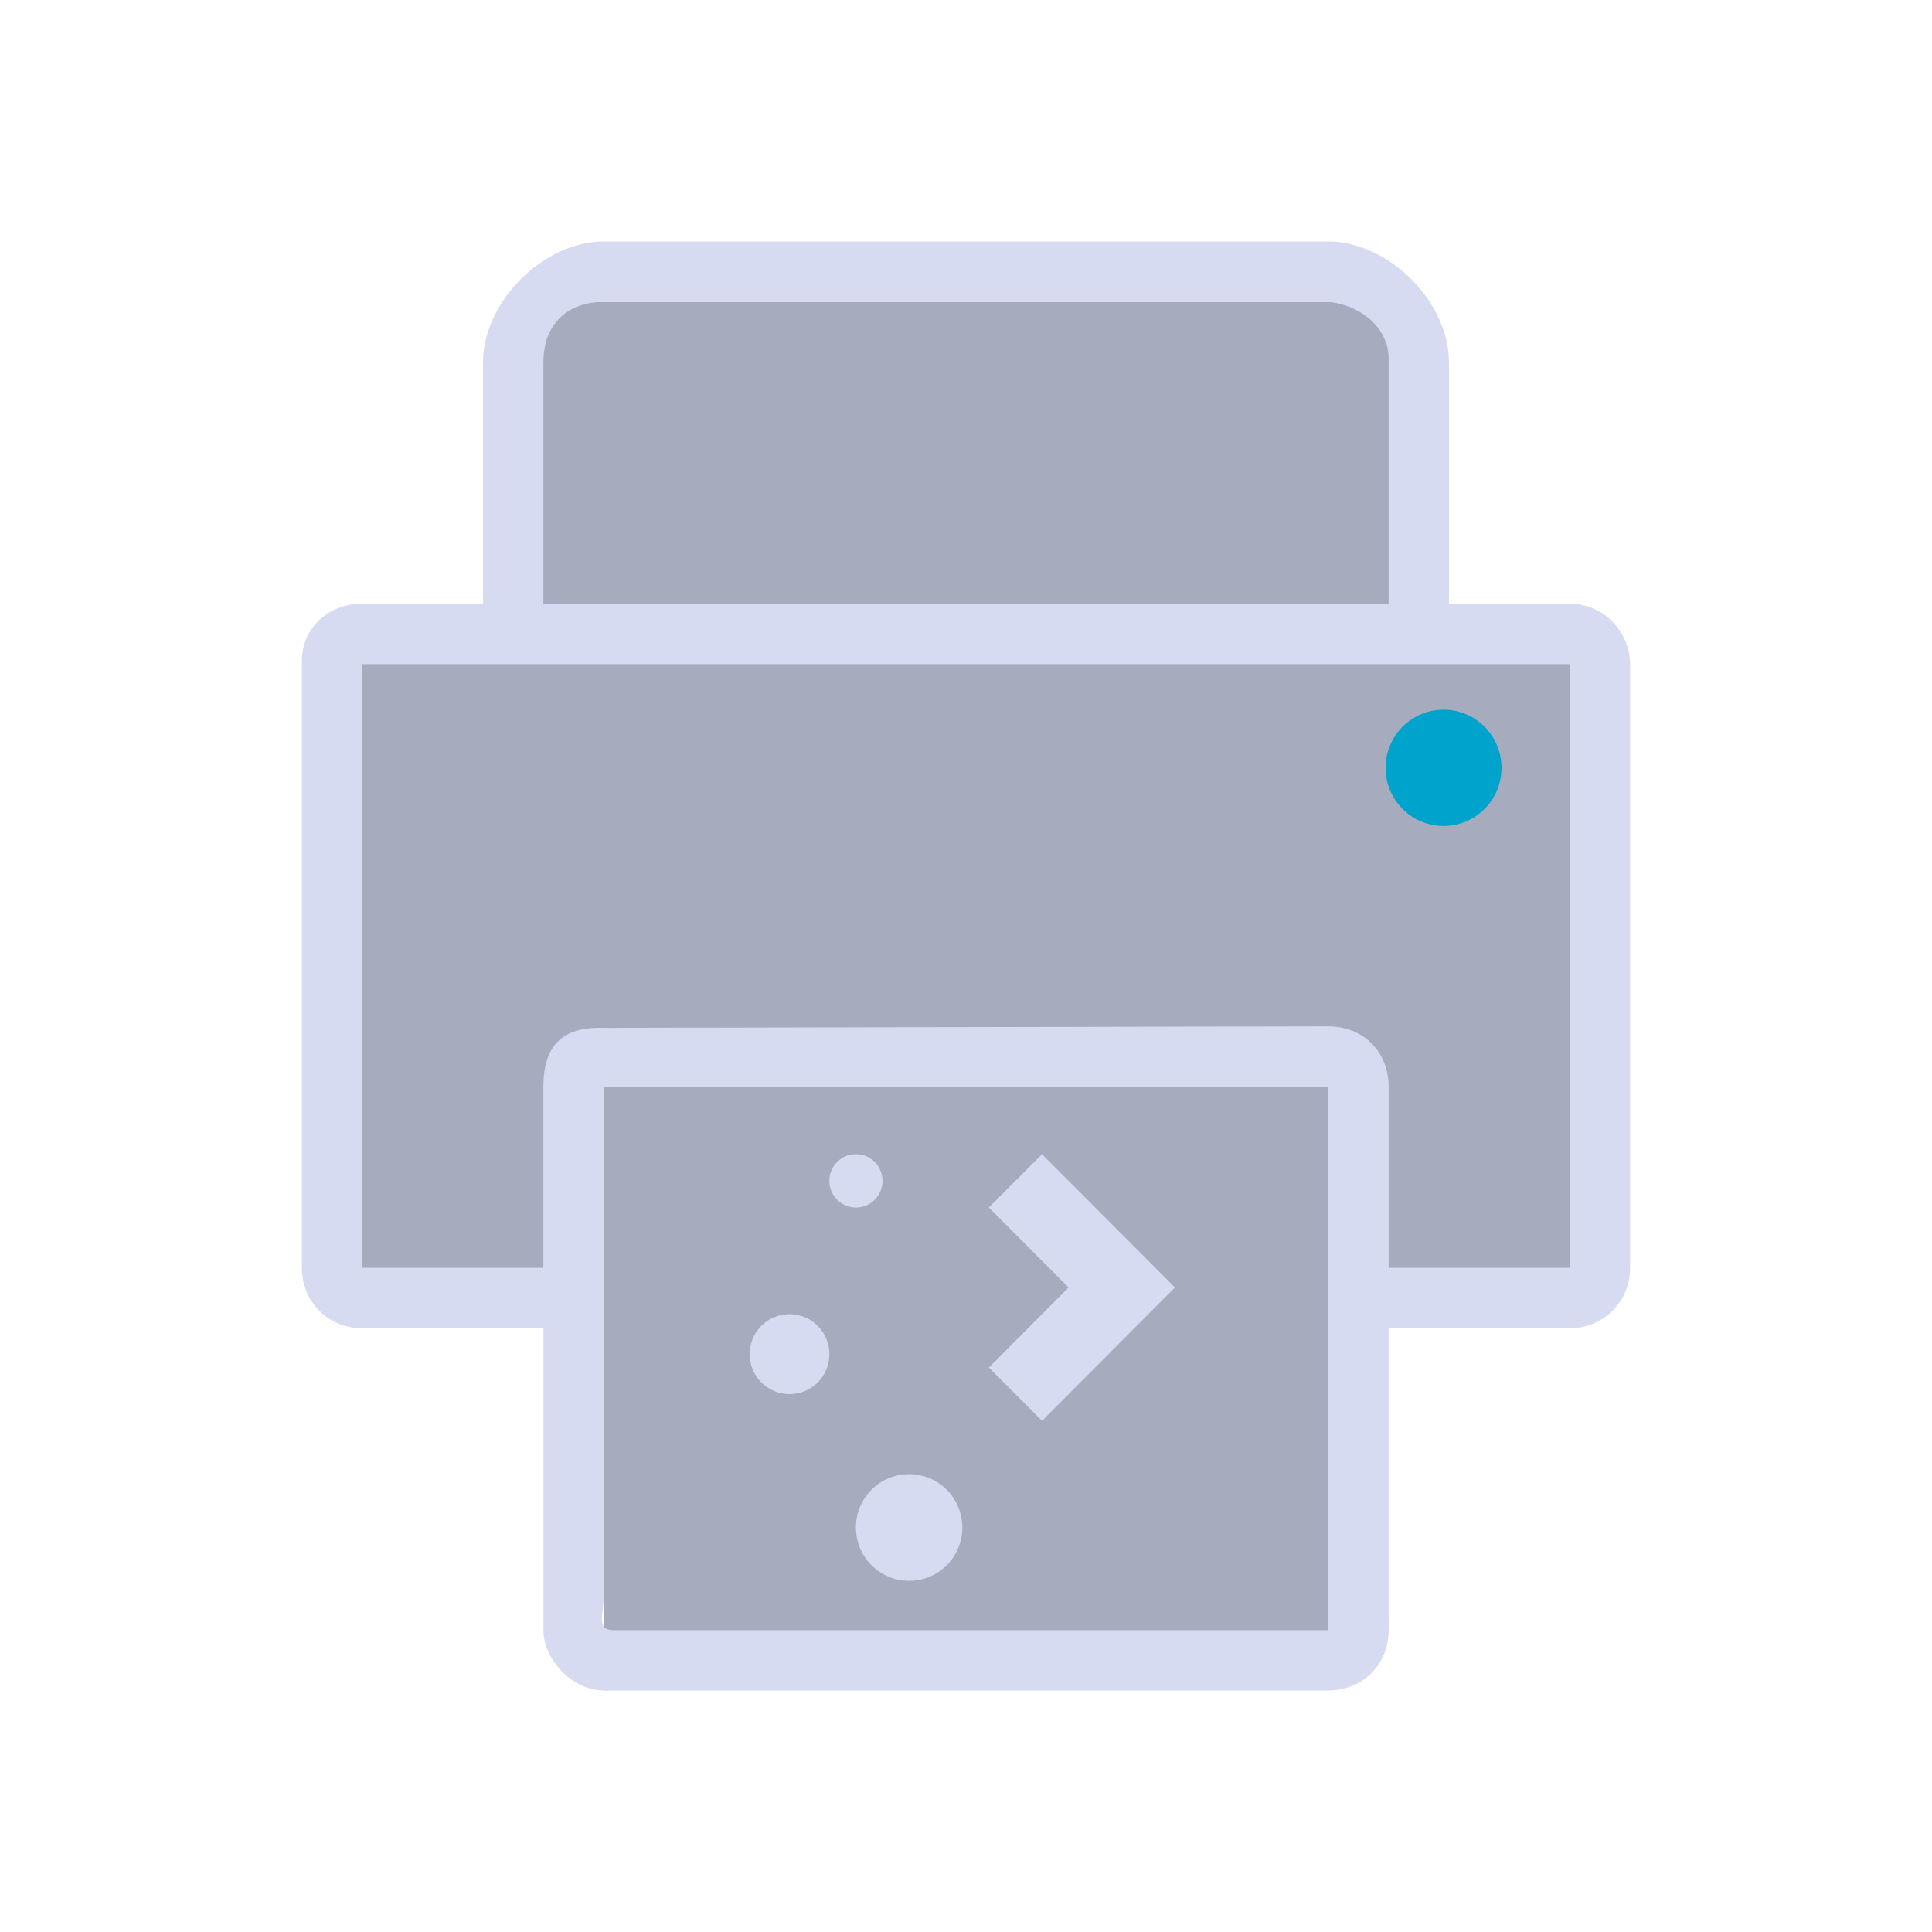 <?xml version="1.0" encoding="UTF-8" standalone="no"?>
<svg
   width="32"
   height="32"
   version="1.1"
   id="svg12"
   sodipodi:docname="printer.svg"
   inkscape:version="1.1.2 (0a00cf5339, 2022-02-04)"
   xmlns:inkscape="http://www.inkscape.org/namespaces/inkscape"
   xmlns:sodipodi="http://sodipodi.sourceforge.net/DTD/sodipodi-0.dtd"
   xmlns="http://www.w3.org/2000/svg"
   xmlns:svg="http://www.w3.org/2000/svg"
   xmlns:rdf="http://www.w3.org/1999/02/22-rdf-syntax-ns#"
   xmlns:cc="http://creativecommons.org/ns#"
   xmlns:dc="http://purl.org/dc/elements/1.1/">
  <g
     id="22-22-printer"
     transform="translate(32,10)">
    <rect
       style="opacity:0.001"
       width="22"
       height="22"
       x="0"
       y="0"
       id="rect2" />
    <path
       inkscape:connector-curvature="0"
       id="fill-3"
       d="M 6.515,4 C 6.523,6.933 7,7.552 5,7.524 L 4.54,14.364 C 8,14.477 6.464,14 6.544,18 h 8.776 C 15.336,14 14,14 17.469,14 L 17.506,8 17,7.47 C 15.603,7.448 15.588,7 15.617,4 Z"
       style="color:#1e92ff;fill:#4e5a7e;fill-opacity:0.502;fill-rule:nonzero;stroke:none;stroke-width:2.854"
       class="ColorScheme-ButtonFocus"
       sodipodi:nodetypes="cccccccccc" />
    <path
       d="M 16,7 V 7 4.044 C 16,3.767 15.992,3.501 15.794,3.306 15.596,3.11 15.327,3 15.047,3 H 6.918 C 6.638,3 6.369,3.11 6.171,3.306 5.973,3.501 6.014,3.767 6,4.044 V 7 H 5 C 4.484,7 4,7.48 4,8 v 6 0 c 0,0.653 0.515,1 1,1 h 1 v 3 0 c 0,0.685 0.492,1 1,1 h 8 v 0 c 0.533,0 1,-0.443 0.984,-0.975 L 16,15 h 1 v 0 c 0.598,0 1,-0.354 1,-1 V 8 C 18,7.509 17.615,7 17,7 Z M 7,5 C 7,4 7,4 8,4 h 6 c 1,0 1,0 1,1 V 5 7 H 7 Z m 8,12 v 1 0 H 7 v 0 L 6.969,11.986 15,12 Z m 2,-3 h -1 v -2 c 0,-0.561 -0.415,-1 -1,-1 v 0 H 7 c -0.522,0 -1,0 -1,1 v 2 H 5 V 8 h 12 z"
       id="path64-3-5"
       style="fill:#d6dbf1;fill-opacity:1;stroke-width:0.031"
       sodipodi:nodetypes="ccscsscscccccccccccccccccccccccccccccccccscccccccccscccc" />
    <path
       inkscape:connector-curvature="0"
       style="fill:#d6dbf1;fill-opacity:1;stroke-width:1.209"
       id="rect4119-6-6"
       d="m 9.885,12.686 c -0.167,0 -0.302,0.135 -0.302,0.303 0,0.168 0.135,0.303 0.302,0.303 0.167,0 0.302,-0.135 0.302,-0.303 0,-0.168 -0.135,-0.303 -0.302,-0.303 z m 2.113,0 -0.604,0.606 0.905,0.908 -0.302,0.303 -0.302,0.303 -0.302,0.303 0.604,0.606 0.302,-0.303 0.302,-0.303 0.302,-0.303 0.604,-0.606 z m -2.867,1.817 c -0.251,0 -0.453,0.203 -0.453,0.454 0,0.252 0.202,0.454 0.453,0.454 0.251,0 0.453,-0.203 0.453,-0.454 0,-0.252 -0.202,-0.454 -0.453,-0.454 z M 10.489,16.319 c -0.334,0 -0.604,0.27 -0.604,0.606 0,0.335 0.269,0.606 0.604,0.606 0.334,0 0.604,-0.27 0.604,-0.606 0,-0.335 -0.269,-0.606 -0.604,-0.606 z" />
    <ellipse
       cx="16.023"
       cy="9.41"
       style="fill:#00a3cc;fill-opacity:1;stroke-width:1.282;stroke-linecap:round;stroke-linejoin:round"
       id="path4292-3-6-2"
       rx="0.64"
       ry="0.642"
       inkscape:transform-center-x="1.5217438"
       inkscape:transform-center-y="0.20306462" />
  </g>
  <defs
     id="defs16" />
  <sodipodi:namedview
     pagecolor="#ffffff"
     bordercolor="#000000"
     borderopacity="1"
     objecttolerance="10"
     gridtolerance="10"
     guidetolerance="10"
     inkscape:pageopacity="0"
     inkscape:pageshadow="2"
     inkscape:window-width="1920"
     inkscape:window-height="1009"
     id="namedview14"
     showgrid="false"
     inkscape:zoom="8.0000004"
     inkscape:cx="29.874999"
     inkscape:cy="17.874999"
     inkscape:window-x="0"
     inkscape:window-y="0"
     inkscape:window-maximized="1"
     inkscape:current-layer="svg12"
     inkscape:document-rotation="0"
     inkscape:lockguides="true"
     inkscape:pagecheckerboard="0"
     inkscape:showpageshadow="false">
    <inkscape:grid
       type="xygrid"
       id="grid13611"
       originx="32"
       originy="10" />
  </sodipodi:namedview>
  <g
     id="printer">
    <rect
       style="opacity:0.001"
       width="32"
       height="32"
       x="0"
       y="0"
       id="rect7" />
    <path
       inkscape:connector-curvature="0"
       id="fill"
       d="M 8.491,5 C 8.564,10.799 10,10.606 6,10.611 V 21.405 C 10,21.517 10,22 10,28 l 13,-1 c 0,-2 -3,-6 3.367,-6 L 26,10.481 V 10 c -4,0 -2.484,0.65 -2.5,-5 z"
       style="color:#1e92ff;fill:#4e5a7e;fill-opacity:0.502;fill-rule:nonzero;stroke:none;stroke-width:4.281"
       class="ColorScheme-ButtonFocus"
       sodipodi:nodetypes="cccccccccc" />
    <path
       d="M 26,10 H 24 V 6 C 24,5 23,4 22,4 V 4 H 10 V 4 C 9,4 8,5 8,6 v 4 H 5.984 C 5.442,10 5,10.401 5,10.945 V 21 21 c 0,0.546 0.417,1 1,1 h 3 v 5 c 0,0.478 0.471,1 1,1 v 0 h 12 v 0 c 0.562,0 1,-0.421 1,-1 v -5 h 3 v 0 c 0.551,0 1,-0.438 1,-1 V 11 c 0,-0.491 -0.4,-1 -1,-1 z M 9,6 C 9,5.368 9.402,5 10,5 h 12 v 0 c 0.555,0.054 1,0.443 1,0.937 V 10 H 9 Z m 13,21 v 0 0 H 10.157 C 9.866,27 10,26.723 10,26.435 V 18 h 12 z m 4,-6 h -3 v -3 c 0,-0.58 -0.419,-1 -1,-1 v 0 L 10,17.025 C 9.293,17 9,17.341 9,18 v 3 H 6 V 11 h 20 z"
       id="path64-3"
       style="fill:#d6dbf1;fill-opacity:1;stroke-width:0.047"
       sodipodi:nodetypes="cccccccccccccccccccccccccccccccccscccccssscccccccsssccc" />
    <path
       inkscape:connector-curvature="0"
       style="fill:#d6dbf1;fill-opacity:1;stroke-width:1.764"
       id="rect4119-6"
       d="m 14.177,19.117 c -0.244,0 -0.44,0.197 -0.44,0.442 0,0.245 0.196,0.442 0.44,0.442 0.244,0 0.44,-0.197 0.44,-0.442 0,-0.245 -0.196,-0.442 -0.44,-0.442 z m 3.082,0 -0.881,0.883 1.321,1.325 -0.44,0.442 -0.44,0.442 -0.44,0.442 0.881,0.883 0.44,-0.442 0.44,-0.442 0.44,-0.442 0.881,-0.883 z m -4.182,2.65 c -0.366,0 -0.66,0.295 -0.66,0.662 0,0.367 0.295,0.662 0.66,0.662 0.366,0 0.66,-0.295 0.66,-0.662 0,-0.367 -0.295,-0.662 -0.66,-0.662 z m 1.981,2.65 c -0.488,0 -0.881,0.394 -0.881,0.883 0,0.489 0.393,0.883 0.881,0.883 0.488,0 0.881,-0.394 0.881,-0.883 0,-0.489 -0.393,-0.883 -0.881,-0.883 z" />
    <ellipse
       cx="23.91"
       cy="12.718"
       style="fill:#00a3cc;fill-opacity:1;stroke-width:1.923;stroke-linecap:round;stroke-linejoin:round"
       id="path4292-3-6"
       rx="0.96"
       ry="0.963"
       inkscape:transform-center-x="2.2826157"
       inkscape:transform-center-y="0.30459693" />
  </g>
</svg>
